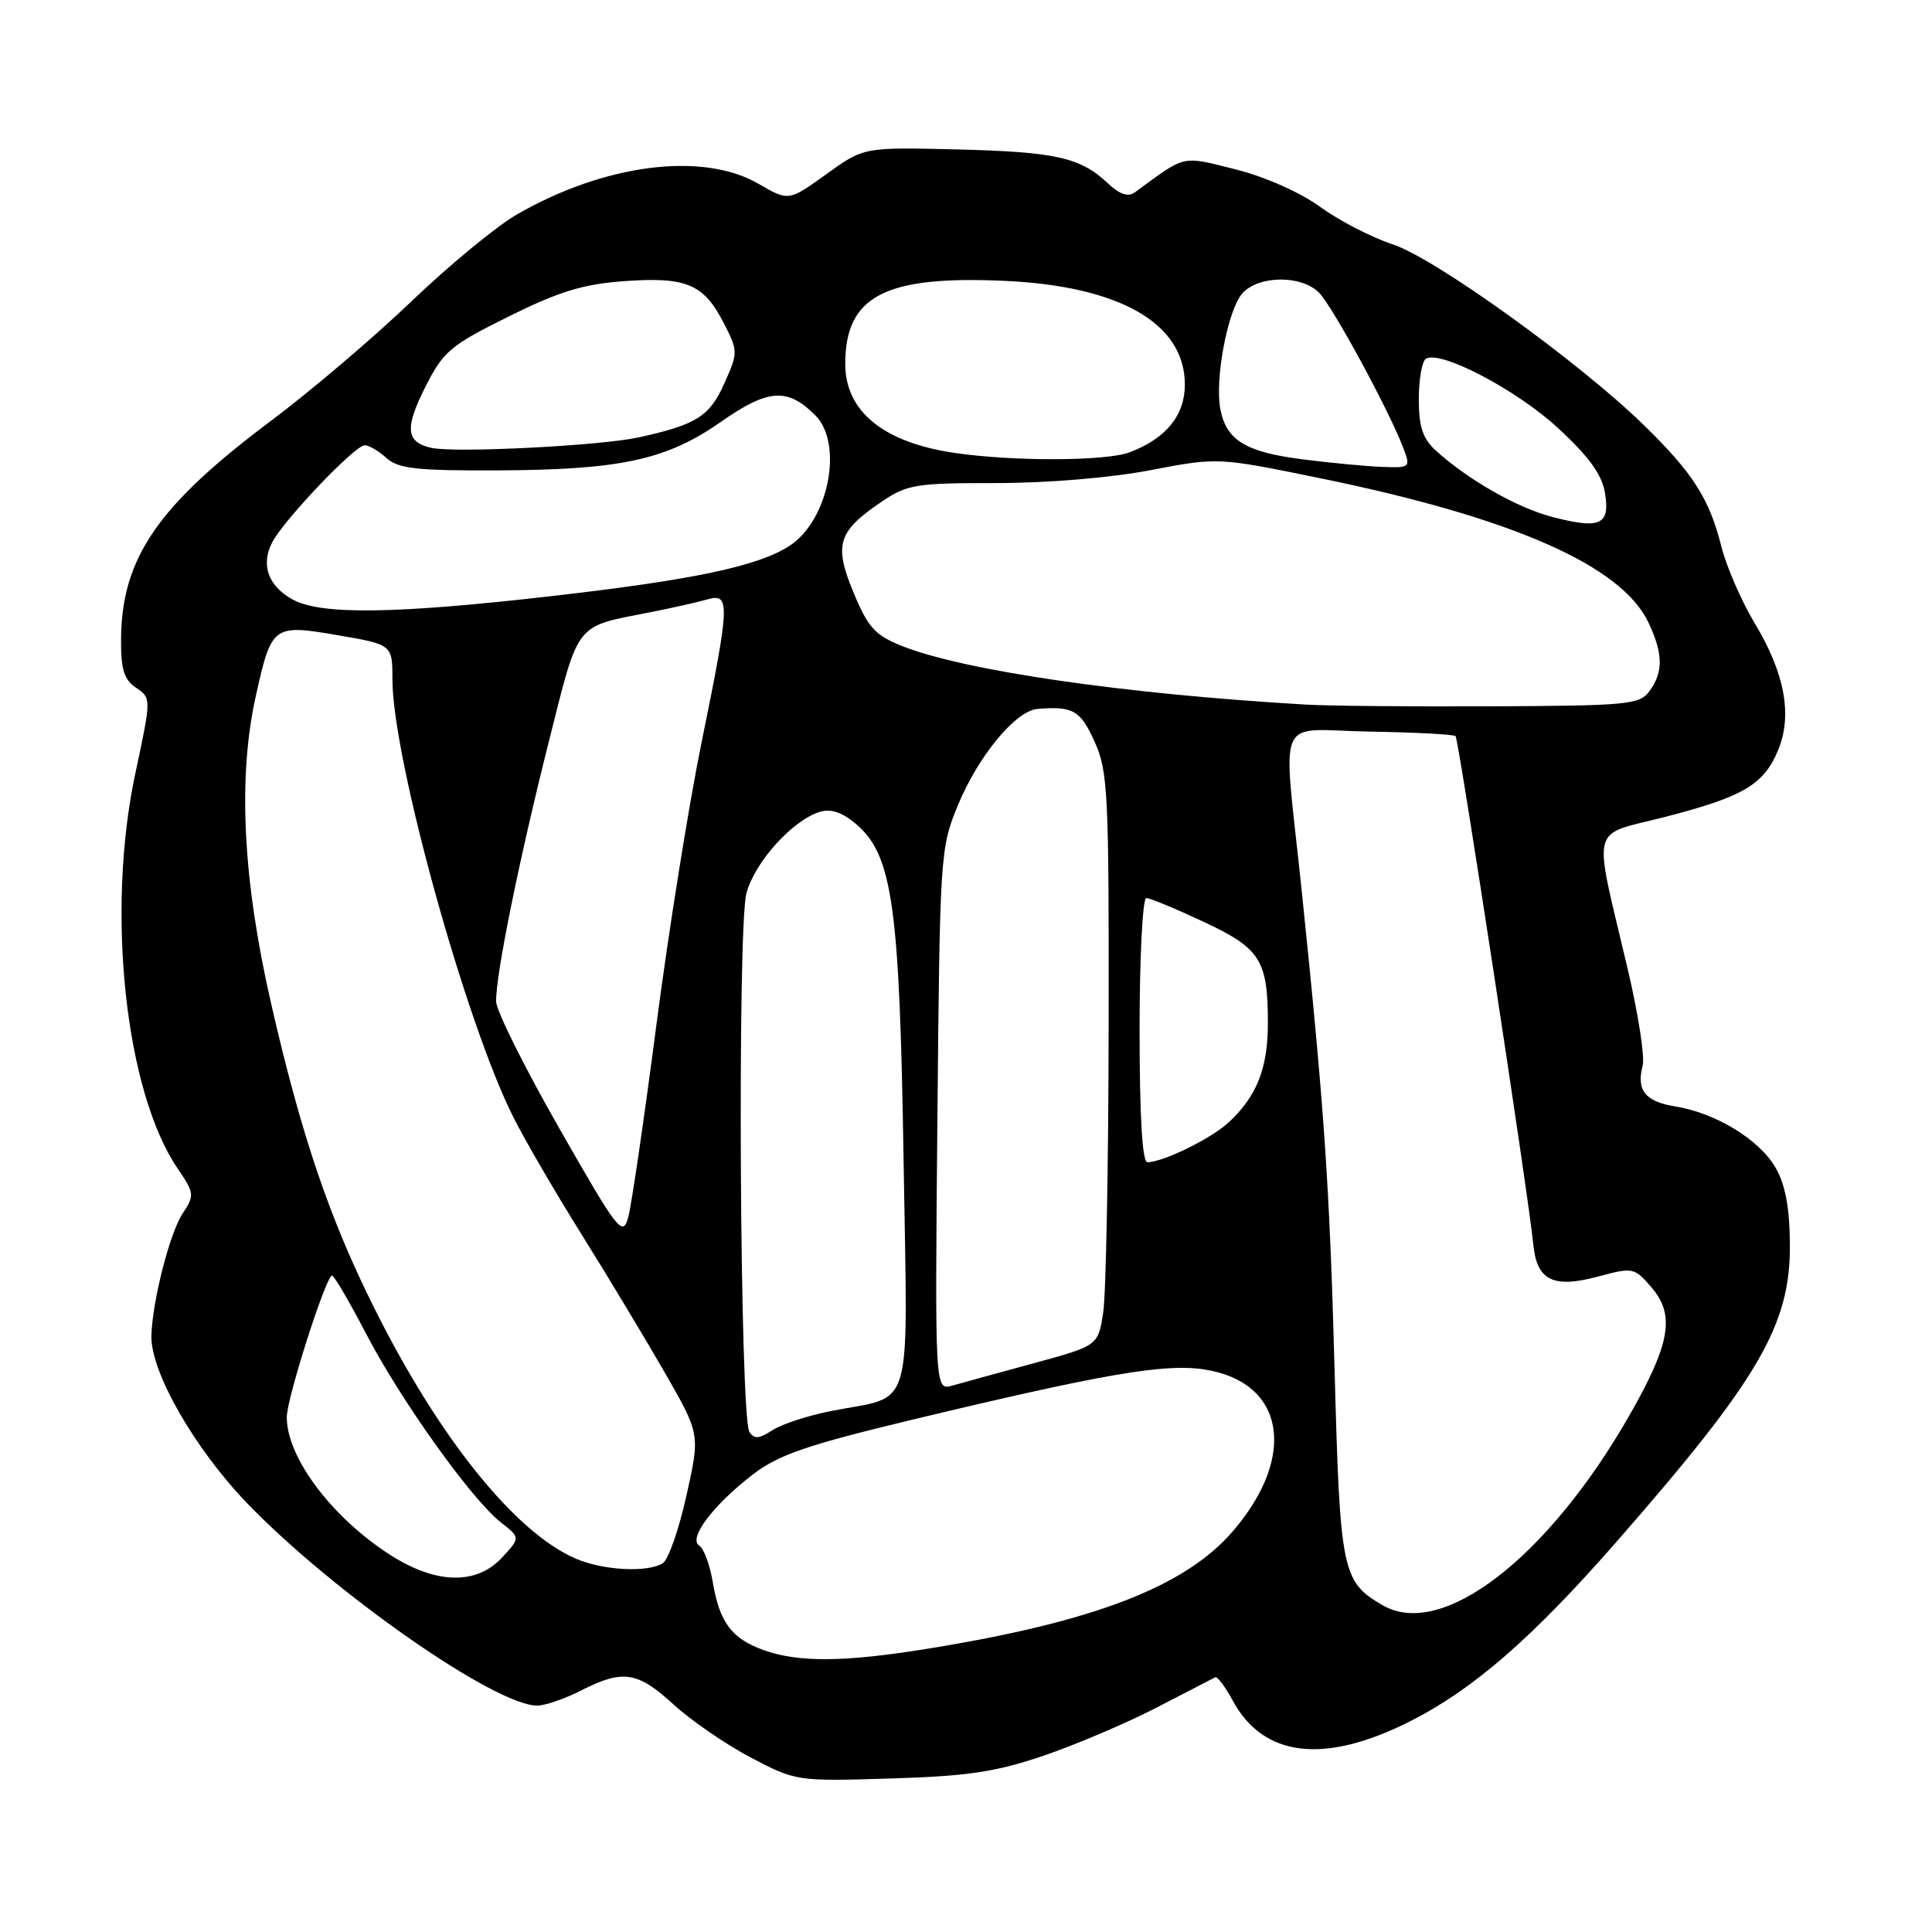 <?xml version="1.0" encoding="UTF-8" standalone="no"?>
<!DOCTYPE svg PUBLIC "-//W3C//DTD SVG 1.1//EN" "http://www.w3.org/Graphics/SVG/1.1/DTD/svg11.dtd" >
<svg xmlns="http://www.w3.org/2000/svg" xmlns:xlink="http://www.w3.org/1999/xlink" version="1.1" viewBox="0 0 256 256">
 <g >
 <path fill="currentColor"
d=" M 138.28 232.64 C 142.56 231.18 149.31 228.31 153.28 226.25 C 157.25 224.20 160.73 222.40 161.02 222.25 C 161.30 222.11 162.34 223.48 163.33 225.31 C 167.39 232.86 175.48 233.82 186.83 228.09 C 195.19 223.87 203.02 217.06 214.12 204.38 C 233.13 182.66 237.27 175.54 237.17 164.80 C 237.13 159.95 236.55 156.92 235.25 154.69 C 233.08 150.97 227.33 147.47 221.98 146.61 C 217.99 145.97 216.80 144.47 217.67 141.16 C 217.96 140.03 217.06 134.25 215.66 128.31 C 211.05 108.76 210.54 110.84 220.62 108.25 C 231.00 105.57 233.69 103.99 235.60 99.42 C 237.53 94.80 236.51 89.23 232.52 82.60 C 230.75 79.66 228.75 75.06 228.08 72.38 C 226.49 66.07 224.32 62.67 217.81 56.32 C 209.20 47.93 190.13 34.20 184.54 32.38 C 181.77 31.47 177.45 29.24 174.95 27.43 C 172.29 25.49 167.62 23.42 163.71 22.44 C 156.48 20.63 157.22 20.46 150.40 25.47 C 149.48 26.14 148.40 25.79 146.79 24.28 C 143.12 20.84 139.91 20.13 126.80 19.80 C 114.45 19.50 114.45 19.50 109.48 23.09 C 104.50 26.67 104.50 26.67 100.50 24.35 C 93.08 20.05 80.04 21.73 68.40 28.47 C 65.71 30.04 59.45 35.20 54.50 39.95 C 49.55 44.69 41.17 51.82 35.87 55.79 C 20.90 67.00 16.14 73.93 16.04 84.63 C 16.01 88.69 16.42 90.04 18.03 91.13 C 20.06 92.50 20.06 92.50 17.93 102.50 C 14.03 120.76 16.59 144.62 23.54 154.84 C 25.77 158.12 25.80 158.38 24.18 160.83 C 22.48 163.44 20.18 172.44 20.06 177.00 C 19.94 181.76 25.79 191.97 32.76 199.20 C 44.20 211.06 65.62 226.00 71.18 226.00 C 72.23 226.00 74.84 225.10 77.00 224.00 C 82.53 221.18 84.47 221.47 89.27 225.87 C 91.60 228.00 96.20 231.16 99.50 232.89 C 105.46 236.02 105.59 236.04 118.00 235.66 C 128.22 235.35 131.92 234.80 138.28 232.64 Z  M 101.14 218.63 C 96.94 217.11 95.34 214.96 94.45 209.66 C 94.07 207.37 93.26 205.18 92.65 204.80 C 91.15 203.85 94.51 199.40 99.79 195.35 C 103.16 192.77 106.94 191.47 120.70 188.16 C 146.21 182.04 154.23 180.66 159.51 181.45 C 170.19 183.05 171.98 192.83 163.41 202.84 C 157.08 210.23 145.04 214.88 123.00 218.45 C 111.85 220.26 105.78 220.31 101.14 218.63 Z  M 183.24 212.72 C 177.82 209.59 177.56 208.35 176.84 181.50 C 176.17 156.96 175.49 147.03 172.48 118.00 C 169.97 93.92 168.77 96.73 181.48 96.94 C 187.51 97.04 192.64 97.31 192.87 97.54 C 193.29 97.96 202.55 158.52 203.17 164.90 C 203.63 169.66 205.79 170.74 211.71 169.16 C 216.39 167.90 216.55 167.94 218.85 170.61 C 221.99 174.26 221.32 178.09 215.89 187.57 C 205.09 206.45 191.07 217.25 183.24 212.72 Z  M 51.84 206.12 C 44.05 201.17 38.00 193.17 38.00 187.79 C 38.00 185.28 43.20 169.02 44.00 169.02 C 44.27 169.02 46.30 172.48 48.50 176.71 C 53.06 185.48 62.45 198.64 66.34 201.70 C 68.96 203.75 68.96 203.75 66.53 206.38 C 63.15 210.02 57.85 209.93 51.84 206.12 Z  M 76.27 206.52 C 68.24 203.03 58.24 190.61 49.68 173.50 C 43.67 161.50 39.93 150.48 35.93 133.00 C 32.17 116.60 31.49 103.04 33.89 92.26 C 35.98 82.84 36.17 82.69 44.76 84.17 C 52.00 85.41 52.00 85.41 52.00 90.05 C 52.00 100.40 61.69 135.47 68.03 148.05 C 69.57 151.11 73.63 158.08 77.05 163.55 C 80.47 169.02 85.41 177.22 88.02 181.76 C 92.78 190.03 92.78 190.03 90.96 198.16 C 89.97 202.63 88.56 206.67 87.83 207.13 C 85.81 208.41 79.89 208.09 76.27 206.52 Z  M 99.30 189.74 C 98.04 187.79 97.68 122.89 98.91 118.34 C 100.02 114.21 105.04 108.66 108.65 107.57 C 110.13 107.13 111.64 107.65 113.48 109.23 C 118.27 113.35 119.20 120.03 119.73 153.73 C 120.26 188.20 121.27 184.75 110.01 186.99 C 107.00 187.59 103.53 188.73 102.32 189.53 C 100.58 190.66 99.93 190.71 99.30 189.74 Z  M 124.21 148.37 C 124.53 113.31 124.59 112.37 126.90 106.76 C 129.62 100.17 134.58 94.16 137.50 93.93 C 142.18 93.56 143.15 94.11 145.03 98.25 C 146.81 102.19 146.95 104.98 146.90 136.00 C 146.88 154.43 146.55 171.48 146.18 173.91 C 145.50 178.31 145.50 178.31 137.00 180.63 C 132.32 181.90 127.46 183.24 126.19 183.60 C 123.88 184.25 123.88 184.25 124.21 148.37 Z  M 74.12 149.53 C 69.54 141.51 65.76 133.94 65.74 132.72 C 65.66 129.28 68.77 113.96 72.75 98.15 C 76.75 82.27 76.10 83.10 86.00 81.16 C 89.03 80.56 92.51 79.78 93.75 79.42 C 96.78 78.54 96.72 79.98 92.95 98.43 C 91.27 106.65 88.57 123.52 86.96 135.93 C 85.34 148.34 83.67 159.77 83.24 161.31 C 82.51 163.94 81.90 163.16 74.12 149.53 Z  M 151.00 136.50 C 151.00 126.88 151.40 119.00 151.89 119.00 C 152.38 119.00 155.78 120.41 159.46 122.13 C 167.03 125.67 168.00 127.21 168.00 135.61 C 168.00 141.54 166.54 145.24 162.83 148.70 C 160.54 150.85 154.11 154.00 152.03 154.00 C 151.36 154.00 151.00 147.86 151.00 136.50 Z  M 173.00 93.36 C 148.82 91.95 127.64 88.86 119.42 85.56 C 115.95 84.16 114.99 83.10 113.10 78.52 C 110.47 72.19 111.01 70.42 116.76 66.52 C 120.19 64.19 121.32 64.00 131.98 64.01 C 138.74 64.01 147.19 63.31 152.44 62.30 C 161.38 60.59 161.38 60.59 174.94 63.37 C 200.39 68.58 214.84 74.93 218.42 82.47 C 220.37 86.59 220.42 89.04 218.58 91.56 C 217.27 93.36 215.76 93.51 197.83 93.59 C 187.20 93.64 176.03 93.54 173.00 93.36 Z  M 38.82 79.46 C 35.52 77.67 34.50 74.80 36.10 71.81 C 37.74 68.75 47.04 59.00 48.32 59.00 C 48.88 59.00 50.18 59.76 51.21 60.69 C 52.77 62.10 55.21 62.37 65.79 62.33 C 82.26 62.26 88.31 60.95 95.55 55.88 C 101.78 51.52 104.34 51.34 108.03 55.03 C 111.79 58.79 109.81 68.93 104.64 72.31 C 100.52 75.01 91.85 76.85 72.96 79.00 C 52.34 81.36 42.56 81.49 38.82 79.46 Z  M 205.80 68.53 C 201.13 67.34 194.54 63.60 190.25 59.70 C 188.52 58.12 188.00 56.55 188.00 52.88 C 188.00 50.26 188.42 47.86 188.94 47.54 C 190.86 46.35 200.97 51.66 206.46 56.73 C 210.56 60.52 212.27 62.89 212.67 65.33 C 213.35 69.54 212.08 70.14 205.80 68.53 Z  M 172.56 60.86 C 165.02 59.89 162.49 58.34 161.70 54.20 C 160.94 50.21 162.70 40.99 164.63 38.86 C 166.78 36.48 172.42 36.42 174.77 38.77 C 176.55 40.55 184.03 54.33 185.93 59.32 C 186.93 61.94 186.87 62.00 183.23 61.87 C 181.18 61.80 176.38 61.35 172.56 60.86 Z  M 126.46 60.01 C 117.06 58.63 112.00 54.50 112.00 48.23 C 112.00 39.24 117.21 36.51 133.00 37.21 C 148.37 37.89 157.00 42.84 157.00 50.96 C 157.00 55.04 154.50 58.11 149.68 59.93 C 146.57 61.12 134.26 61.16 126.46 60.01 Z  M 57.19 59.35 C 53.76 58.60 53.58 56.76 56.42 51.15 C 58.75 46.56 59.73 45.73 67.42 41.93 C 74.11 38.61 77.29 37.64 82.77 37.25 C 90.97 36.66 93.26 37.64 95.92 42.84 C 97.81 46.55 97.81 46.70 95.97 50.82 C 94.02 55.18 92.29 56.27 84.62 57.96 C 79.59 59.06 60.38 60.04 57.19 59.35 Z "/>
</g>
</svg>